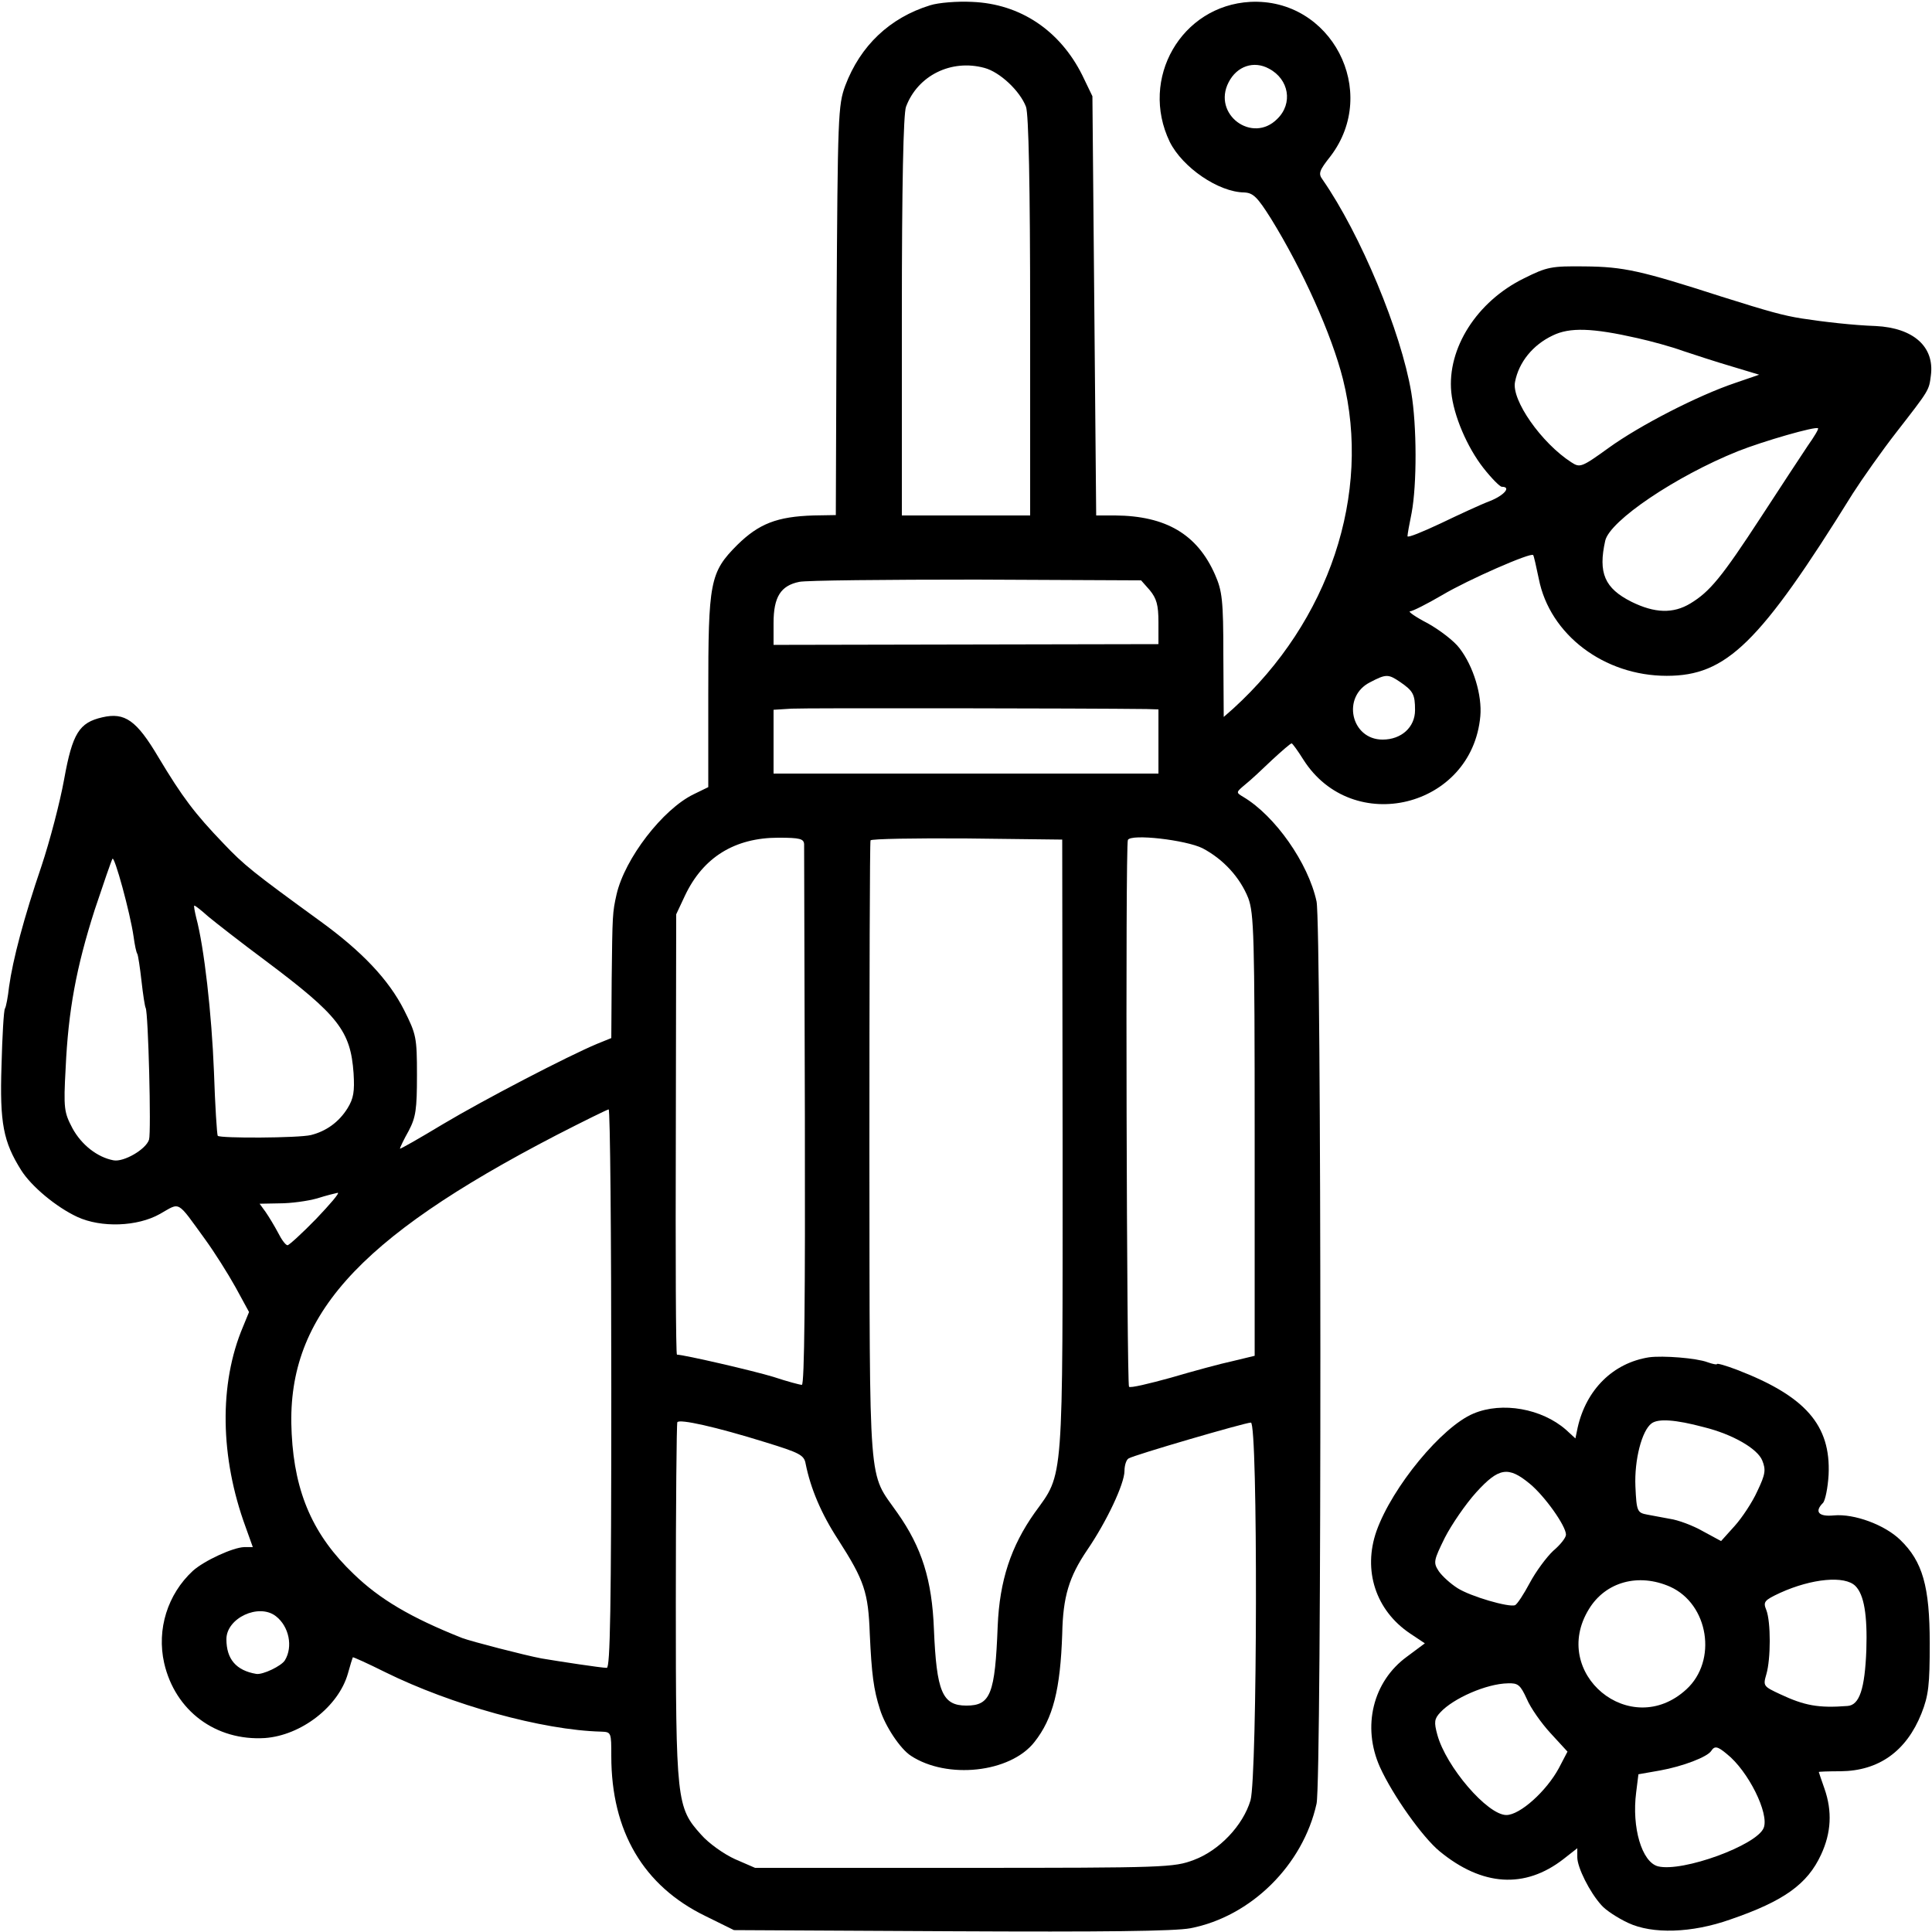 <svg version="1" xmlns="http://www.w3.org/2000/svg" width="682.667" height="682.667" viewBox="0 0 512 512"><path d="M246.5 1.4C235.8 4.7 228 12.1 224 22.7c-1.9 5.2-2 7.8-2.3 59.6l-.2 54.2-5.9.1c-9.7.3-14.5 2.2-20.2 7.8-7.3 7.3-7.7 9.8-7.7 39.5v24.7l-3.9 1.9c-8.2 4-18.2 17-20.4 26.5-1.1 4.9-1.1 5.3-1.3 22.6l-.1 15.5-3.7 1.5c-7.9 3.3-30 14.8-40.9 21.3-6.3 3.8-11.4 6.7-11.4 6.5 0-.3 1-2.4 2.3-4.7 1.9-3.6 2.2-5.7 2.2-14.8 0-10-.2-10.8-3.4-17.2-4.1-8.1-11.2-15.6-22.4-23.7-17.6-12.8-20-14.7-25.5-20.5-7.6-7.9-10.9-12.3-17.2-22.8-5.8-9.8-8.9-12-14.9-10.6-6.1 1.4-7.9 4.2-10.1 16.4-1.1 6.1-3.8 16.4-6 23-4.7 13.8-7.6 24.8-8.6 32-.3 2.7-.8 5.4-1.1 5.8-.3.5-.7 7.2-.9 15.1-.5 15.3.5 20.2 5.2 27.7 2.7 4.3 9.3 9.8 14.9 12.4 6.3 2.9 15.9 2.6 21.9-.8 5.5-3.1 4.3-3.8 12 6.8 2.4 3.3 6 9 8 12.6l3.6 6.6-1.6 3.9c-6.4 15.1-6.1 34.6.7 53.1L67 410h-2.3c-3 .1-10.6 3.6-13.6 6.3-6.7 6.2-9.6 15.5-7.6 24.4 2.9 12.7 13.7 20.7 26.7 19.9 9.6-.7 19.5-8.3 22-17.1.6-2.2 1.2-4.1 1.3-4.3.1-.1 3.9 1.6 8.5 3.9 17.6 8.7 41.7 15.4 57.3 15.8 2.7.1 2.7.2 2.7 6.5 0 19.9 8.5 34.4 25 42.4l7.5 3.7 57.5.3c40.5.2 59.3 0 63.5-.8 16-3.1 29.8-16.7 33.4-33 1.4-6 1.3-233 0-239.1-2.2-10.2-11-22.7-19.4-27.7-2-1.2-2-1.2.5-3.3 1.4-1.1 4.6-4.1 7.1-6.5 2.6-2.4 4.9-4.4 5.2-4.4.2 0 1.6 1.9 3.1 4.3 13 20.5 44.7 12.8 46.9-11.5.5-5.5-1.8-13.2-5.5-18-1.4-1.9-5.2-4.8-8.4-6.6-3.3-1.7-5.4-3.2-4.7-3.2.6 0 4.4-1.9 8.5-4.3 6.9-4.1 23.6-11.4 24.1-10.6.2.2.8 3 1.5 6.3 2.9 14.8 17.3 25.7 33.9 25.7 15.8 0 24.6-8.5 49.3-48.3 2.5-3.9 7.7-11.3 11.6-16.3 8.7-11.2 8.6-11 9.1-15 1-7.6-4.6-12.6-14.6-13.1-5.9-.2-13.8-1.1-19.6-2-5-.8-8.6-1.8-21.3-5.8-21.4-6.9-25.9-7.9-36.2-8-8.9-.1-10 .1-16.2 3.2-12.4 6.1-20.3 18.5-19.2 30.1.6 6.2 4.2 14.6 8.5 20.1 2.2 2.8 4.4 5 4.9 5 2.6 0 .6 2.3-3.2 3.8-2.4.9-8.2 3.6-13 5.9-4.9 2.3-8.8 3.9-8.8 3.4s.5-3.3 1.1-6.2c1.4-7.5 1.4-23-.1-31.9-2.7-16.1-13.5-42-23.5-56.4-1.2-1.6-.9-2.4 2.1-6.2 13.1-17.2.2-42-21.3-40.9-18.2 1-29.4 20.3-21.3 37.1 3.4 6.8 12.9 13.3 19.7 13.4 2.4.1 3.5 1.2 7.1 6.9 8.4 13.6 16.1 30.7 19.1 42.6 7.6 30.4-3.6 64.1-29.1 87.3l-2.5 2.2-.1-16.4c0-14.5-.3-17-2.2-21.3-4.7-10.7-13-15.6-26.5-15.7h-5L290 81l-.5-55.5-2.7-5.6C280.9 8.1 270.4 1 257.6.5c-3.9-.2-8.9.2-11.1.9zM260.9 18c4.1 1.1 9.4 6.1 11 10.3.7 1.9 1.1 20.8 1.1 55.6v52.7h-34V83.9c0-34.9.4-53.7 1.1-55.6 3.1-8.3 12-12.7 20.8-10.3zm75.4.2c5.3 2.8 6.4 9.2 2.2 13.3-6.6 6.7-17.3-1.2-12.9-9.7 2.2-4.3 6.7-5.8 10.7-3.6zm97.6 71.4c3.6.8 9.1 2.3 12.1 3.4 3 1 8.8 2.9 12.9 4.1l7.3 2.2-6.4 2.2c-9.8 3.3-25.2 11.2-33.5 17.2-7.2 5.2-7.6 5.3-9.9 3.8-7.9-5.1-15.9-16.5-14.9-21.3 1-5.2 4.7-9.8 10-12.3 4.5-2.2 10.5-2 22.4.7zm45.2 28.5c-1.6 2.4-7.2 10.9-12.4 18.9-10.5 16.1-13.6 19.8-18.7 22.9-4.6 2.8-9.5 2.6-15.6-.4-7.2-3.6-8.9-7.7-7-16.2 1.2-5.3 18.7-17.1 35.1-23.7 6.8-2.7 20.7-6.7 21.3-6.1.2.2-1 2.2-2.7 4.6zm-174.4 38.3c1.8 2.2 2.3 3.9 2.3 8.5v5.8l-51 .1-51 .1v-5.8c0-6.9 1.9-9.9 6.8-10.9 1.8-.4 22.9-.6 46.9-.6l43.7.2 2.3 2.6zm66.3 24.3c3.5 2.4 4 3.3 4 7.5 0 4.5-3.6 7.8-8.6 7.8-8.4 0-10.9-11.4-3.3-15.2 4.2-2.2 4.8-2.2 7.9-.1zm-67.2 7.2l3.2.1v17H205v-16.9l4.8-.3c3.6-.2 77.8-.1 94 .1zm-90.7 35.8c0 1 .1 33.6.2 72.6.1 46.6-.1 70.7-.8 70.7-.5 0-3.9-.9-7.5-2.1-5.2-1.6-23.8-5.9-25.6-5.9-.3 0-.4-26.3-.3-58.4l.1-58.3 2.3-4.9c4.8-10.2 13.2-15.4 24.8-15.4 5.7 0 6.7.3 6.8 1.7zm68.5 79.8c0 90.9.4 86.6-7.4 97.4-6.3 8.9-9.3 18-9.8 30-.7 18.1-1.9 21.1-8.3 21.1s-7.9-3.7-8.6-20.2c-.5-13.1-3.2-21.7-9.7-30.9-7.8-11.2-7.3-4.2-7.4-95.4 0-45.1.1-82.3.3-82.8.3-.4 11.8-.6 25.6-.5l25.2.3.1 81zm37.1-78.7c5.5 2.9 9.9 7.7 12.1 13.2 1.5 4.1 1.7 9.7 1.7 62.9v58.4l-5.8 1.4c-3.3.7-10.6 2.7-16.4 4.4-5.8 1.6-10.8 2.8-11.1 2.4-.6-.6-1-143.5-.3-144.9.8-1.7 15.4 0 19.8 2.2zM35.4 248.2c.3 2.2.7 4.2 1 4.6.2.4.7 3.6 1.1 7.2.4 3.6.9 6.8 1.1 7.1.7 1.2 1.5 32.9.9 34.9-.8 2.6-6.7 6-9.4 5.5-4.3-.8-8.5-4.1-10.9-8.5-2.2-4.2-2.4-5.2-1.8-16 .7-15.2 2.8-26.6 7.7-41.9 2.3-6.9 4.4-13 4.7-13.5.5-1 4.7 14.3 5.6 20.6zm19.8-5.3c1.8 1.5 8.7 6.9 15.3 11.8 19.2 14.4 22.4 18.5 23.2 29.7.3 4.9 0 6.7-1.6 9.3-2.3 3.7-5.7 6.1-9.7 7.1-3.3.8-24 .9-24.7.2-.2-.3-.7-7.9-1-17-.6-15.3-2.6-33-4.7-40.8-.4-1.7-.7-3.2-.5-3.2.3 0 1.9 1.3 3.7 2.9zM162 368c0 58.5-.3 74-1.2 74-1.4 0-12.6-1.7-17.3-2.5-4.3-.8-18.6-4.5-21-5.4-13.6-5.4-21.9-10.3-28.8-17C83.1 407 78.1 395.8 77.3 380c-1.7-30.6 16.8-51.5 70.2-79.2 7.2-3.7 13.3-6.7 13.8-6.8.4 0 .7 33.3.7 74zm-78.2-45c-3.7 3.8-7.2 7-7.6 7-.5 0-1.6-1.5-2.5-3.3-.9-1.7-2.4-4.2-3.3-5.5l-1.6-2.2 5.3-.1c3 0 7.4-.6 9.9-1.3 2.5-.8 5-1.4 5.5-1.5.6 0-2 3-5.7 6.9zm119 59.2c9.1 2.8 10.3 3.4 10.7 5.7 1.3 6.5 4.1 13.2 8.6 20.1 7 10.9 8 14 8.4 25 .5 10.7 1 14.7 2.7 20 1.4 4.5 5.4 10.5 8.2 12.3 9.6 6.3 26.3 4.5 32.7-3.6 5-6.3 6.9-14 7.4-28.7.2-9.9 1.8-15.1 6.6-22.2 5.2-7.6 9.9-17.6 9.9-21 0-1.5.5-3 1.1-3.3 1.4-.9 30.9-9.5 32.4-9.5 1.9 0 1.7 93.8-.1 100.1-2 6.7-8.3 13.3-15 15.8-5.3 2-7.4 2.1-60.9 2.1h-55.4l-5.3-2.3c-2.9-1.3-7-4.2-9-6.5-6.5-7.2-6.7-8.8-6.7-61.6 0-25.8.2-47.2.4-47.7.6-.9 10.1 1.2 23.3 5.3zM73.1 428.3c3.5 2.7 4.6 8.1 2.4 11.7-.9 1.5-5.9 3.9-7.6 3.6-5.3-.9-7.9-3.9-7.9-9.2 0-5.6 8.6-9.6 13.1-6.1z"/><path d="M437 359.7c-9.5 1.5-16.6 8.5-18.9 18.6l-.6 2.9-2.5-2.3c-6.4-5.6-16.9-7.5-24.5-4.3-8.4 3.5-21.5 19.4-25.7 31.1-3.7 10.5-.2 21.1 8.9 27.2l3.9 2.6-4.7 3.5c-9.1 6.6-12 18.6-7.2 29.3 3.4 7.5 11.3 18.6 15.8 22.3 11.3 9.3 22.6 10 32.8 2.1l3.7-2.9v2.4c0 2.7 3.3 9.3 6.4 12.7 1.1 1.3 4.3 3.4 7.1 4.7 6.4 3 16.8 2.7 27-.9 14.3-4.9 20.5-9.4 24.1-17.2 2.7-5.8 3-11.5.9-17.5-.8-2.3-1.5-4.3-1.5-4.4 0-.1 2.6-.2 5.8-.2 10.1-.1 17.4-5.3 21.4-15.3 1.9-4.8 2.2-7.6 2.2-18.6 0-15.1-1.9-21.7-7.8-27.4-4.1-4-12.2-7-17.6-6.5-4.1.4-5.2-1-2.9-3.3.6-.6 1.3-4 1.5-7.5.6-13.1-6.1-20.8-24.3-27.8-2.9-1.1-5.3-1.8-5.3-1.5 0 .2-1.1 0-2.5-.5-2.9-1.1-11.8-1.8-15.5-1.3zm14.5 18.5c7.7 1.9 14.2 5.7 15.5 8.8 1 2.5.9 3.6-1.3 8.2-1.3 2.9-4.1 7.1-6 9.2l-3.6 4-4.8-2.6c-2.6-1.5-6.6-3-8.8-3.3-2.2-.4-4.8-.9-5.9-1.1-2.7-.5-2.9-.8-3.2-7.5-.3-7 1.7-14.8 4.3-16.7 1.8-1.3 6.3-1 13.8 1zm-46.1 15c4 3.3 9.6 11.2 9.6 13.5 0 .8-1.5 2.7-3.4 4.3-1.8 1.7-4.6 5.5-6.2 8.5-1.6 3-3.3 5.6-3.9 5.9-1.7.6-11.7-2.3-15.2-4.5-1.9-1.2-4.1-3.2-5-4.5-1.5-2.3-1.4-2.8 1.6-8.9 1.8-3.5 5.5-8.9 8.3-12 6-6.6 8.5-7 14.2-2.3zm37.2 27.3c10.2 4.6 12.6 19.6 4.3 27.2-14.8 13.6-36.3-4.3-25.8-21.3 4.4-7.2 13.1-9.6 21.5-5.9zm49.1-.2c2.3 2.3 3.2 7.7 2.9 17-.4 10.2-1.8 14.6-5 14.8-7.7.6-11.4-.1-17.8-3.1-4.5-2.1-4.6-2.2-3.7-5.3 1.2-4.1 1.2-13.9 0-17-.9-2.2-.6-2.6 3.7-4.6 8.4-3.8 17.1-4.6 19.9-1.8zm-87.1 29.9c1 2.4 3.9 6.5 6.3 9.1l4.5 4.9-2.3 4.4c-3.3 6.1-10.3 12.4-13.9 12.4-5 0-16-12.8-18.3-21.3-.9-3.3-.8-4.2.8-5.9 3.4-3.7 12.2-7.6 17.9-7.7 2.7-.1 3.3.4 5 4.1zm53 14.6c5.7 4.5 11.3 15.8 9.8 19.6-1.8 4.6-21.5 11.8-28 10.2-4.3-1.1-7-10.3-5.8-19.6l.6-4.8 5.7-1c6.1-1.1 12.6-3.6 13.6-5.2.9-1.4 1.7-1.2 4.1.8z"/></svg>